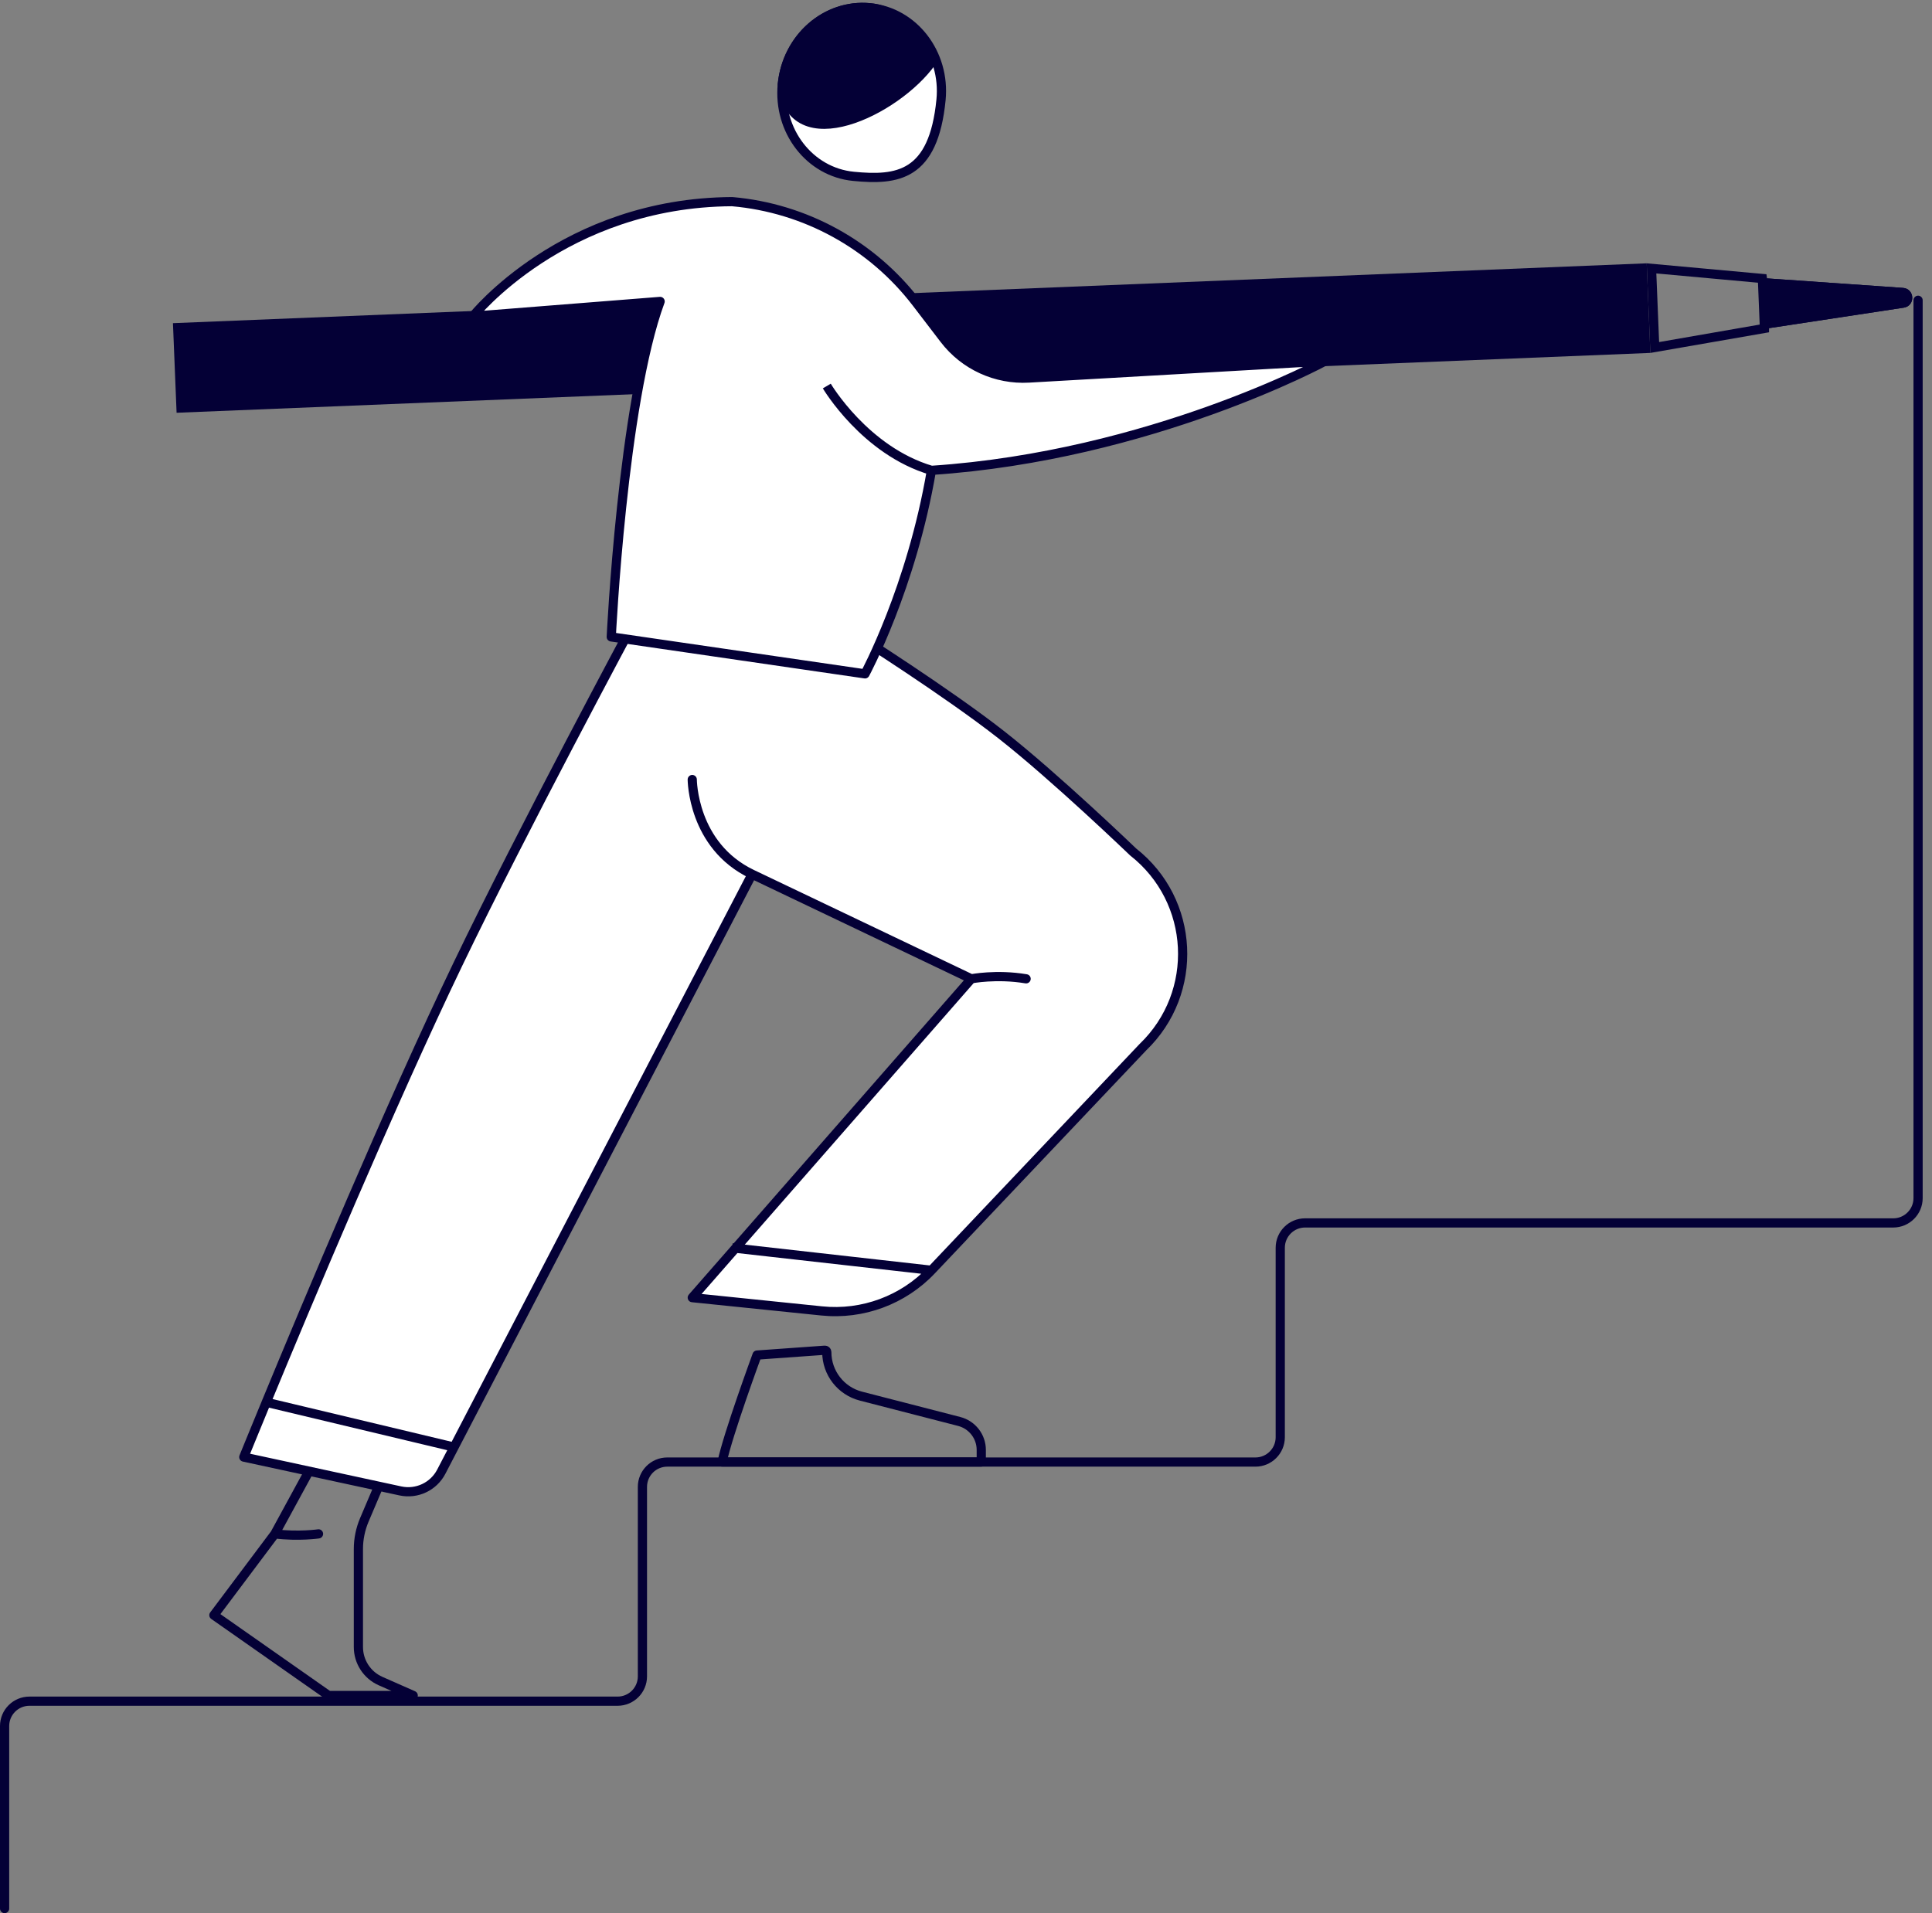 <svg width="210" height="208" viewBox="0 0 210 208" fill="none" xmlns="http://www.w3.org/2000/svg">
<rect x="0" y="0" width="210" height="208" fill="#808080" stroke="none"/>
<path d="M208.487 32.645V130.259C208.487 131.75 207.278 132.958 205.788 132.958H141.857C140.367 132.958 139.158 134.167 139.158 135.658V156.257C139.158 157.748 137.949 158.957 136.459 158.957H72.528C71.038 158.957 69.829 160.165 69.829 161.656V182.256C69.829 183.747 68.62 184.955 67.13 184.955H3.199C1.709 184.955 0.5 186.164 0.5 187.655V207.5" stroke="#040036" stroke-linecap="round"/>
<path d="M93.119 69.045L68.746 67.962C68.746 67.962 56.798 90.214 49.789 104.793C42.481 119.992 33.262 141.995 28.942 152.457C27.413 156.158 26.498 158.415 26.498 158.415L43.517 162.094C45.301 162.48 47.123 161.625 47.965 160.006C48.357 159.252 48.823 158.355 49.355 157.331C55.626 145.273 71.028 115.654 81.745 95.043C91.052 99.486 105.577 106.418 105.577 106.418L75.245 141.081L89.319 142.525C93.765 142.982 98.17 141.349 101.244 138.105L124.225 113.854C130.396 107.924 129.894 97.906 123.161 92.622C123.161 92.622 114.721 84.5 108.827 79.878C102.963 75.279 93.119 69.045 93.119 69.045Z" fill="white"/>
<path d="M68.746 67.962L68.768 67.463C68.576 67.454 68.396 67.556 68.305 67.726L68.746 67.962ZM93.119 69.045L93.387 68.623C93.313 68.576 93.229 68.549 93.142 68.546L93.119 69.045ZM26.498 158.415L26.035 158.227C25.98 158.364 25.988 158.518 26.056 158.649C26.125 158.779 26.249 158.872 26.393 158.904L26.498 158.415ZM81.745 95.043L81.96 94.592L81.745 95.043ZM75.245 141.081L74.869 140.752C74.746 140.892 74.712 141.09 74.78 141.264C74.849 141.438 75.008 141.559 75.194 141.578L75.245 141.081ZM124.225 113.854L123.878 113.494C123.873 113.499 123.867 113.505 123.862 113.51L124.225 113.854ZM123.161 92.622L122.815 92.983C122.827 92.994 122.839 93.005 122.853 93.016L123.161 92.622ZM75.745 84.752C75.745 84.476 75.522 84.252 75.245 84.252C74.969 84.252 74.745 84.476 74.745 84.752H75.745ZM111.453 106.911C111.725 106.956 111.983 106.772 112.028 106.5C112.074 106.228 111.889 105.97 111.617 105.925L111.453 106.911ZM49.789 104.793L50.239 105.01L49.789 104.793ZM108.827 79.878L108.518 80.271L108.827 79.878ZM49.355 157.331L49.799 157.562L49.355 157.331ZM101.244 138.105L101.607 138.449L101.244 138.105ZM43.517 162.094L43.623 161.606L43.517 162.094ZM47.965 160.006L48.408 160.237L47.965 160.006ZM68.724 68.462L93.097 69.545L93.142 68.546L68.768 67.463L68.724 68.462ZM43.623 161.606L26.604 157.926L26.393 158.904L43.411 162.583L43.623 161.606ZM81.53 95.495C86.183 97.716 92.141 100.559 96.936 102.848C99.333 103.992 101.44 104.997 102.947 105.716C103.7 106.076 104.304 106.364 104.719 106.563C104.927 106.662 105.088 106.738 105.196 106.79C105.251 106.816 105.292 106.836 105.32 106.849C105.334 106.856 105.344 106.861 105.351 106.864C105.354 106.866 105.357 106.867 105.359 106.868C105.36 106.868 105.361 106.869 105.361 106.869C105.361 106.869 105.361 106.869 105.361 106.869C105.362 106.869 105.362 106.869 105.577 106.418C105.792 105.967 105.792 105.967 105.792 105.967C105.792 105.966 105.792 105.966 105.792 105.966C105.791 105.966 105.79 105.966 105.79 105.965C105.788 105.964 105.785 105.963 105.782 105.962C105.775 105.958 105.764 105.953 105.75 105.947C105.723 105.933 105.681 105.914 105.627 105.888C105.518 105.836 105.358 105.759 105.15 105.66C104.735 105.462 104.131 105.174 103.377 104.814C101.87 104.095 99.764 103.089 97.367 101.945C92.572 99.657 86.614 96.813 81.96 94.592L81.53 95.495ZM105.201 106.089L74.869 140.752L75.622 141.41L105.953 106.747L105.201 106.089ZM75.194 141.578L89.268 143.023L89.37 142.028L75.296 140.584L75.194 141.578ZM124.571 114.215C130.961 108.074 130.442 97.7 123.47 92.229L122.853 93.016C129.346 98.112 129.83 107.774 123.878 113.494L124.571 114.215ZM81.96 94.592C78.859 93.112 77.308 90.661 76.526 88.561C76.136 87.509 75.94 86.55 75.842 85.855C75.793 85.507 75.769 85.227 75.757 85.036C75.751 84.941 75.748 84.867 75.747 84.819C75.746 84.795 75.746 84.777 75.746 84.766C75.746 84.76 75.746 84.756 75.745 84.754C75.745 84.753 75.745 84.752 75.745 84.752C75.745 84.752 75.745 84.752 75.745 84.752C75.745 84.752 75.745 84.752 75.745 84.752C75.745 84.752 75.745 84.752 75.245 84.752C74.745 84.752 74.745 84.753 74.745 84.753C74.745 84.753 74.745 84.754 74.745 84.754C74.745 84.754 74.745 84.755 74.745 84.756C74.745 84.757 74.746 84.759 74.746 84.761C74.746 84.766 74.746 84.772 74.746 84.781C74.746 84.797 74.746 84.82 74.747 84.849C74.749 84.907 74.752 84.992 74.759 85.099C74.772 85.313 74.799 85.619 74.852 85.994C74.957 86.743 75.168 87.775 75.589 88.909C76.433 91.178 78.131 93.873 81.53 95.495L81.96 94.592ZM105.577 106.418C105.675 106.908 105.675 106.908 105.675 106.908C105.675 106.908 105.675 106.908 105.675 106.908C105.675 106.908 105.675 106.908 105.675 106.908C105.675 106.908 105.675 106.908 105.675 106.908C105.676 106.908 105.678 106.908 105.68 106.907C105.684 106.906 105.69 106.905 105.7 106.903C105.718 106.9 105.746 106.895 105.784 106.888C105.86 106.876 105.973 106.857 106.12 106.837C106.413 106.796 106.841 106.747 107.368 106.714C108.425 106.648 109.875 106.648 111.453 106.911L111.617 105.925C109.945 105.646 108.416 105.646 107.306 105.716C106.75 105.75 106.298 105.803 105.982 105.846C105.824 105.868 105.701 105.888 105.615 105.903C105.573 105.91 105.54 105.916 105.517 105.92C105.505 105.922 105.496 105.924 105.49 105.925C105.487 105.926 105.484 105.926 105.482 105.927C105.482 105.927 105.481 105.927 105.48 105.927C105.48 105.927 105.48 105.927 105.479 105.927C105.479 105.927 105.479 105.927 105.479 105.928C105.479 105.928 105.479 105.928 105.577 106.418ZM50.239 105.01C53.74 97.728 58.476 88.526 62.339 81.142C64.27 77.451 65.982 74.215 67.211 71.901C67.826 70.745 68.32 69.819 68.66 69.182C68.83 68.864 68.962 68.618 69.051 68.452C69.095 68.368 69.129 68.305 69.152 68.263C69.163 68.242 69.172 68.225 69.178 68.215C69.181 68.209 69.183 68.205 69.184 68.203C69.185 68.201 69.186 68.2 69.186 68.2C69.186 68.199 69.186 68.199 69.186 68.199C69.186 68.199 69.186 68.199 68.746 67.962C68.305 67.726 68.305 67.726 68.305 67.726C68.305 67.726 68.305 67.726 68.305 67.727C68.305 67.727 68.304 67.728 68.303 67.73C68.302 67.733 68.299 67.737 68.297 67.742C68.291 67.753 68.282 67.769 68.271 67.79C68.248 67.833 68.214 67.896 68.169 67.98C68.08 68.146 67.948 68.392 67.778 68.711C67.437 69.348 66.943 70.275 66.328 71.432C65.098 73.747 63.385 76.985 61.453 80.678C57.589 88.065 52.847 97.279 49.338 104.576L50.239 105.01ZM123.161 92.622C123.508 92.262 123.508 92.262 123.508 92.262C123.508 92.262 123.508 92.262 123.508 92.262C123.507 92.261 123.507 92.261 123.506 92.26C123.505 92.26 123.504 92.258 123.502 92.256C123.498 92.252 123.491 92.246 123.483 92.238C123.467 92.223 123.443 92.199 123.411 92.169C123.347 92.108 123.254 92.018 123.132 91.903C122.889 91.671 122.536 91.335 122.094 90.917C121.209 90.082 119.968 88.921 118.542 87.615C115.693 85.005 112.098 81.808 109.135 79.484L108.518 80.271C111.449 82.57 115.021 85.746 117.867 88.352C119.288 89.654 120.525 90.812 121.407 91.645C121.848 92.061 122.2 92.396 122.442 92.626C122.563 92.741 122.656 92.831 122.719 92.891C122.751 92.921 122.775 92.944 122.791 92.96C122.799 92.967 122.805 92.973 122.809 92.977C122.811 92.979 122.812 92.98 122.813 92.981C122.814 92.982 122.814 92.982 122.814 92.982C122.814 92.982 122.814 92.983 122.815 92.983C122.815 92.983 122.815 92.983 123.161 92.622ZM109.135 79.484C106.188 77.173 102.248 74.456 99.052 72.321C97.453 71.253 96.037 70.329 95.021 69.671C94.513 69.343 94.105 69.081 93.823 68.901C93.683 68.811 93.574 68.741 93.5 68.694C93.463 68.671 93.435 68.653 93.416 68.641C93.406 68.635 93.399 68.63 93.394 68.627C93.392 68.626 93.39 68.625 93.389 68.624C93.388 68.624 93.388 68.623 93.387 68.623C93.387 68.623 93.387 68.623 93.387 68.623C93.387 68.623 93.387 68.623 93.119 69.045C92.852 69.468 92.852 69.468 92.852 69.468C92.852 69.468 92.852 69.468 92.852 69.468C92.853 69.468 92.853 69.468 92.854 69.469C92.855 69.469 92.856 69.471 92.859 69.472C92.864 69.475 92.871 69.479 92.88 69.485C92.898 69.497 92.926 69.515 92.963 69.538C93.036 69.585 93.144 69.654 93.284 69.743C93.564 69.922 93.971 70.183 94.478 70.511C95.49 71.166 96.902 72.088 98.497 73.153C101.689 75.285 105.602 77.984 108.518 80.271L109.135 79.484ZM26.498 158.415C26.962 158.603 26.962 158.603 26.962 158.603C26.962 158.603 26.962 158.603 26.962 158.603C26.962 158.603 26.962 158.602 26.962 158.602C26.962 158.602 26.962 158.602 26.963 158.601C26.963 158.6 26.964 158.598 26.965 158.596C26.966 158.592 26.969 158.585 26.973 158.577C26.98 158.559 26.99 158.533 27.004 158.499C27.032 158.43 27.074 158.327 27.128 158.193C27.238 157.924 27.4 157.526 27.61 157.013C28.029 155.987 28.64 154.498 29.404 152.647L28.48 152.266C27.715 154.117 27.104 155.607 26.684 156.635C26.474 157.148 26.312 157.546 26.202 157.816C26.147 157.951 26.106 158.053 26.078 158.122C26.064 158.157 26.053 158.183 26.046 158.201C26.042 158.209 26.04 158.216 26.038 158.22C26.037 158.223 26.036 158.224 26.036 158.225C26.036 158.226 26.035 158.226 26.035 158.227C26.035 158.227 26.035 158.227 26.035 158.227C26.035 158.227 26.035 158.227 26.035 158.227C26.035 158.227 26.035 158.227 26.498 158.415ZM29.404 152.647C33.724 142.185 42.939 120.194 50.239 105.01L49.338 104.576C42.024 119.79 32.799 141.804 28.48 152.266L29.404 152.647ZM81.302 94.813C70.584 115.424 55.182 145.042 48.912 157.101L49.799 157.562C56.069 145.504 71.471 115.885 82.189 95.274L81.302 94.813ZM48.912 157.101C48.38 158.124 47.913 159.021 47.521 159.775L48.408 160.237C48.8 159.482 49.267 158.585 49.799 157.562L48.912 157.101ZM28.826 152.943L49.239 157.818L49.472 156.845L29.058 151.97L28.826 152.943ZM101.607 138.449L124.588 114.198L123.862 113.51L100.881 137.761L101.607 138.449ZM79.523 136.163L101.188 138.602L101.3 137.608L79.635 135.169L79.523 136.163ZM89.268 143.023C93.868 143.495 98.426 141.805 101.607 138.449L100.881 137.761C97.914 140.892 93.662 142.468 89.37 142.028L89.268 143.023ZM43.411 162.583C45.416 163.016 47.462 162.056 48.408 160.237L47.521 159.775C46.783 161.195 45.187 161.944 43.623 161.606L43.411 162.583Z" fill="#040036"/>
<path d="M82.286 147.324L89.649 146.798C89.768 146.789 89.869 146.884 89.869 147.003V147.003C89.869 149.257 91.394 151.225 93.576 151.788L104.261 154.543C105.673 154.908 106.66 156.181 106.66 157.639V158.953H78.495C79.07 156.076 82.286 147.324 82.286 147.324Z" stroke="#040036" stroke-linejoin="round"/>
<path d="M35.706 184.335L35.419 184.744C35.503 184.803 35.603 184.835 35.706 184.835L35.706 184.335ZM23.248 175.602L22.849 175.302C22.767 175.411 22.733 175.547 22.755 175.681C22.776 175.815 22.851 175.934 22.962 176.012L23.248 175.602ZM38.956 168.414L39.456 168.414L38.956 168.414ZM38.956 179.066L39.456 179.066L38.956 179.066ZM41.37 182.77L41.572 182.313L41.37 182.77ZM44.914 184.335L44.914 184.835C45.15 184.835 45.354 184.669 45.403 184.438C45.452 184.207 45.332 183.973 45.116 183.878L44.914 184.335ZM39.6 165.248L40.061 165.443L39.6 165.248ZM34.695 167.26C34.968 167.22 35.157 166.966 35.118 166.693C35.078 166.42 34.824 166.23 34.551 166.27L34.695 167.26ZM35.993 183.926L23.535 175.193L22.962 176.012L35.419 184.744L35.993 183.926ZM23.648 175.902L30.277 167.065L29.477 166.465L22.849 175.302L23.648 175.902ZM38.456 168.414L38.456 179.066L39.456 179.066L39.456 168.414L38.456 168.414ZM41.168 183.228L44.712 184.792L45.116 183.878L41.572 182.313L41.168 183.228ZM44.914 183.835L35.706 183.835L35.706 184.835L44.914 184.835L44.914 183.835ZM30.316 167.004L33.979 160.279L33.1 159.8L29.438 166.526L30.316 167.004ZM40.061 165.443L41.583 161.86L40.662 161.469L39.14 165.052L40.061 165.443ZM29.816 167.261C31.141 167.423 32.357 167.423 33.24 167.383C33.682 167.363 34.043 167.332 34.294 167.307C34.42 167.294 34.519 167.283 34.587 167.274C34.62 167.27 34.647 167.266 34.665 167.264C34.674 167.263 34.681 167.262 34.686 167.261C34.689 167.261 34.691 167.26 34.692 167.26C34.693 167.26 34.694 167.26 34.694 167.26C34.694 167.26 34.694 167.26 34.694 167.26C34.695 167.26 34.695 167.26 34.695 167.26C34.695 167.26 34.695 167.26 34.623 166.765C34.551 166.27 34.551 166.27 34.551 166.27C34.551 166.27 34.551 166.27 34.551 166.27C34.551 166.27 34.551 166.27 34.551 166.27C34.551 166.27 34.551 166.27 34.55 166.27C34.55 166.27 34.548 166.27 34.547 166.271C34.544 166.271 34.538 166.272 34.531 166.273C34.516 166.275 34.493 166.278 34.463 166.282C34.402 166.289 34.311 166.3 34.194 166.312C33.958 166.336 33.616 166.365 33.194 166.384C32.35 166.422 31.192 166.422 29.938 166.269L29.816 167.261ZM39.456 168.414C39.456 167.393 39.662 166.383 40.061 165.443L39.14 165.052C38.689 166.115 38.456 167.259 38.456 168.414L39.456 168.414ZM38.456 179.066C38.456 180.868 39.519 182.5 41.168 183.228L41.572 182.313C40.286 181.745 39.456 180.472 39.456 179.066L38.456 179.066Z" fill="#040036"/>
<rect x="18.799" y="35.135" width="160.323" height="9.749" transform="rotate(-2.326 18.799 35.135)" fill="#040036"/>
<path d="M192.066 30.266L206.848 31.299C208.138 31.389 208.214 33.256 206.935 33.45L192.286 35.678L192.066 30.266Z" fill="#040036"/>
<path d="M191.566 30.279L191.567 30.286L191.787 35.698L191.787 35.706L179.862 37.78L179.513 29.179L191.566 30.279ZM192.763 35.1L192.589 30.804L206.813 31.797C207.507 31.846 207.548 32.851 206.86 32.956L192.763 35.1Z" stroke="#040036"/>
<path d="M79.579 21.923C87.515 22.617 94.793 26.618 99.632 32.946L102.641 36.88C104.816 39.724 108.26 41.306 111.834 41.101L125.076 40.345L144.033 39.261C144.033 39.261 125.076 49.552 101.244 51.138C99.078 63.913 94.024 73.263 94.024 73.263L66.441 69.246C66.441 69.246 67.663 43.872 71.753 32.772L51.414 34.381C51.414 34.381 61.246 22.022 79.579 21.923Z" fill="white"/>
<path d="M101.244 51.138C99.078 63.913 94.024 73.263 94.024 73.263L66.441 69.246C66.441 69.246 67.663 43.872 71.753 32.772L51.414 34.381C51.414 34.381 61.246 22.022 79.579 21.923V21.923C87.515 22.617 94.793 26.618 99.632 32.946L102.641 36.88C104.816 39.724 108.26 41.306 111.834 41.101L125.076 40.345L144.033 39.261C144.033 39.261 125.076 49.552 101.244 51.138ZM101.244 51.138C94.024 49.011 89.87 41.97 89.87 41.97" stroke="#040036" stroke-linejoin="round"/>
<path d="M102.285 10.85C101.472 19.171 97.528 19.637 92.764 19.171C88.001 18.706 84.541 14.225 85.035 9.164C85.53 4.103 89.793 0.377 94.556 0.843C99.32 1.309 102.78 5.789 102.285 10.85Z" fill="white" stroke="#040036" stroke-linejoin="round"/>
<path d="M85.035 9.164C85.53 4.103 89.793 0.377 94.556 0.843C98.612 1.24 99.854 5.104 101.243 6.757C97.452 12.087 86.078 17.59 85.035 9.164Z" fill="#040036" stroke="#040036" stroke-linejoin="round"/>
</svg>
